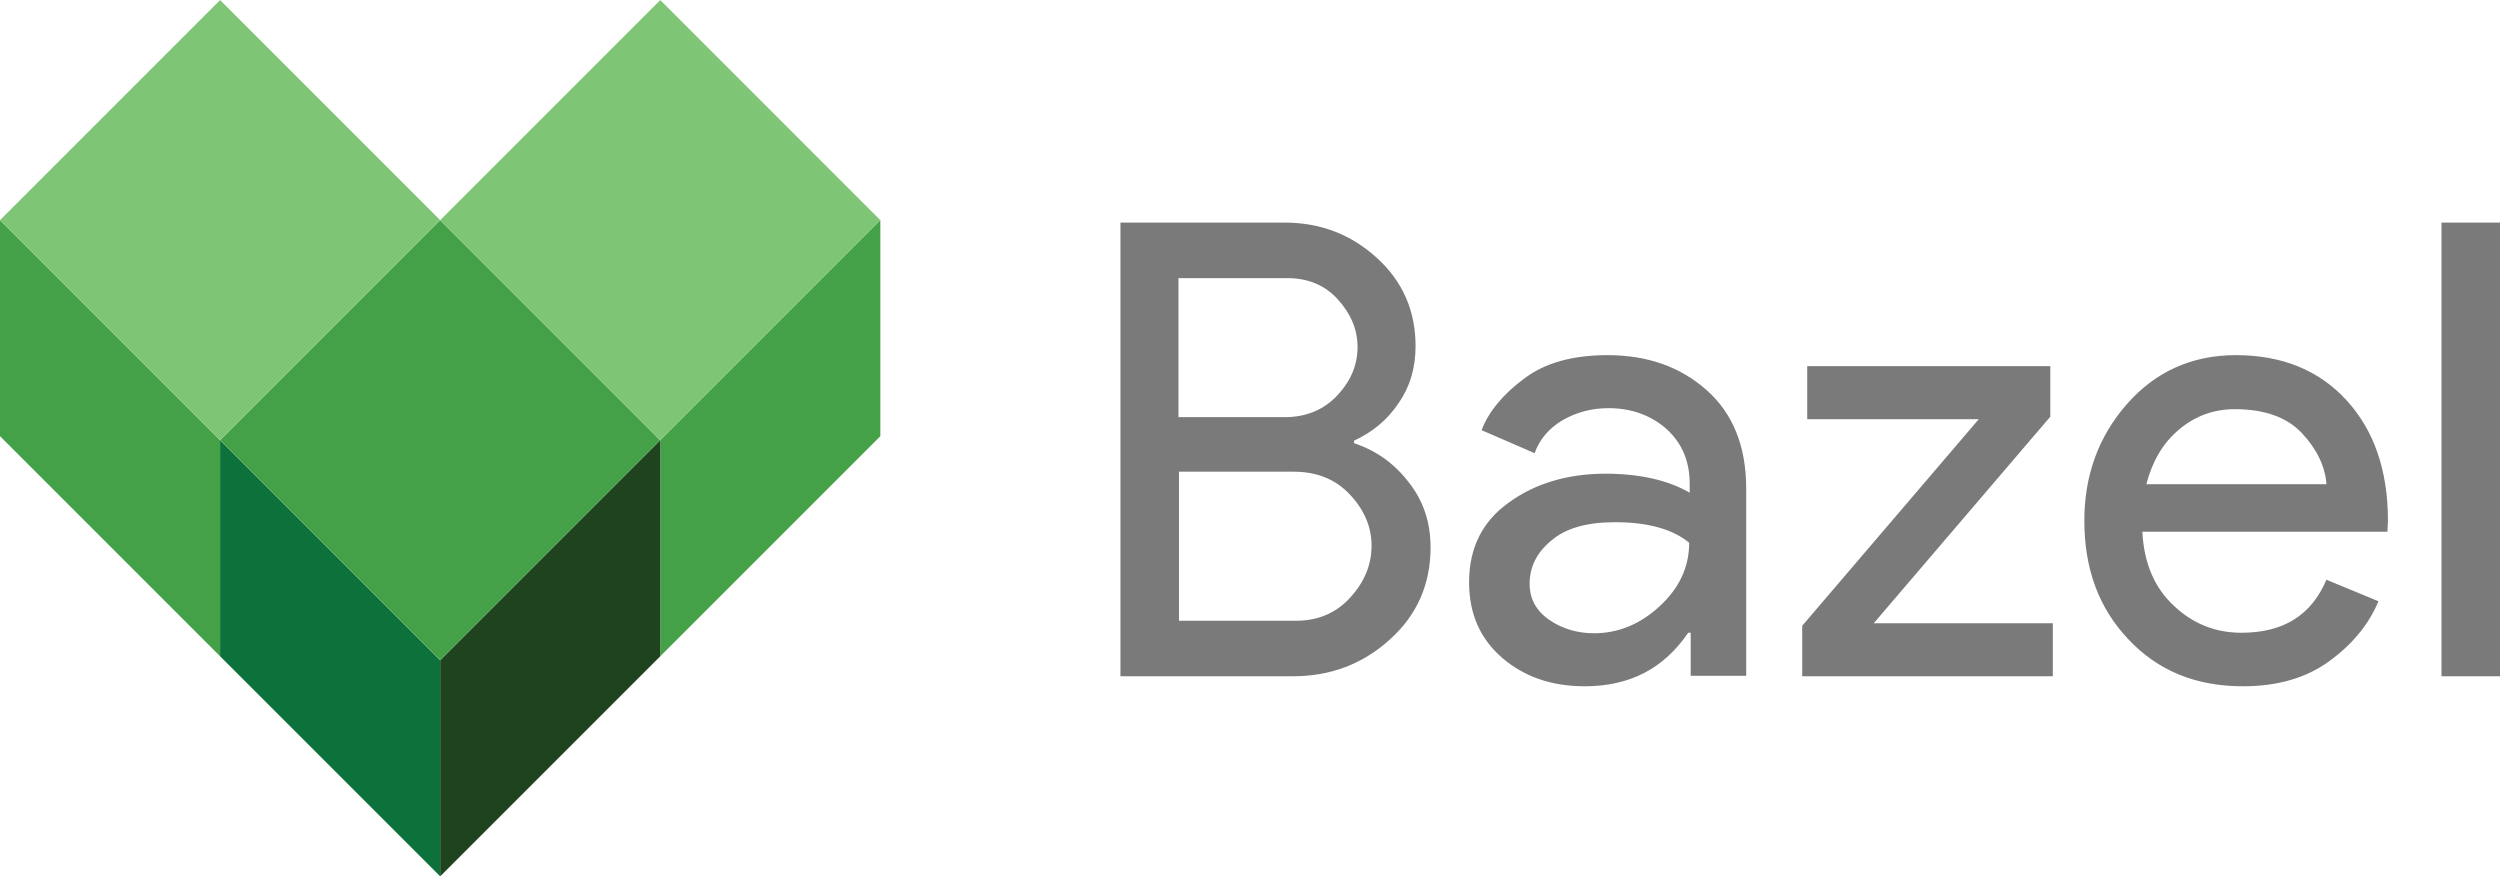 <svg xmlns="http://www.w3.org/2000/svg" viewBox="0 0 499.8 175.2">
  <style>
    .regular{fill:#44A147;} .light{fill:#7EC575;} .dark-left{fill:#0C713A;} .dark-right{fill:#1E431E;} .text{opacity:0.52; fill:#010101;}
  </style>
  <path class="regular" d="M0 44v43.2l44 44V88z"/>
  <path class="dark-left" d="M88 132v43.2l-44-44V88z"/>
  <path class="regular" d="M176 44v43.2l-44 44V88z"/>
  <path class="dark-right" d="M88 132l44-44v43.2l-44 44z"/>
  <path class="light" d="M44 .018l43.982 43.98L44 87.982.018 44z"/>
  <path class="regular" d="M88 44.017L131.982 88 88 131.98 44.018 88z"/>
  <path class="light" d="M132 .017L175.98 44 132 87.98 88.017 44z"/>
  <path class="text" d="M224 135.2V44.5h32.8c7.1 0 13.2 2.3 18.4 7 5.2 4.7 7.8 10.6 7.8 17.7 0 4.3-1.1 8.1-3.4 11.4-2.2 3.3-5.2 5.8-8.9 7.5v.5c4.5 1.5 8.1 4.1 11 7.9 2.9 3.7 4.3 8 4.3 12.9 0 7.4-2.7 13.6-8.2 18.5-5.4 4.9-11.9 7.3-19.3 7.3H224zm11.7-51.8h21.1c4.4 0 7.9-1.5 10.6-4.4 2.7-2.9 4-6.1 4-9.6s-1.3-6.6-3.9-9.5c-2.6-2.9-6-4.3-10.2-4.3h-21.7v27.8zm0 40.7h23.4c4.5 0 8.1-1.6 10.9-4.7 2.8-3.1 4.2-6.5 4.2-10.3 0-3.7-1.4-7.1-4.3-10.2-2.9-3.1-6.6-4.6-11.3-4.6h-22.9v29.8zM316.8 137.2c-6.6 0-12.1-1.9-16.5-5.7s-6.6-8.8-6.6-15.1c0-6.8 2.6-12.1 7.9-15.9 5.2-3.8 11.7-5.8 19.4-5.8 6.8 0 12.5 1.3 16.8 3.8v-1.8c0-4.6-1.6-8.2-4.7-11-3.1-2.7-7-4.1-11.5-4.1-3.4 0-6.4.8-9.2 2.4-2.7 1.6-4.6 3.8-5.6 6.6L296.2 86c1.4-3.7 4.3-7.2 8.5-10.3 4.2-3.2 9.8-4.7 16.7-4.7 7.9 0 14.5 2.3 19.8 7 5.2 4.6 7.9 11.2 7.9 19.6v37.5H338v-8.6h-.5c-4.9 7.2-11.7 10.7-20.7 10.7zm1.9-10.6c4.8 0 9.2-1.8 13.1-5.4 3.9-3.6 5.9-7.8 5.9-12.7-3.3-2.7-8.2-4.1-14.8-4.1-5.7 0-9.9 1.2-12.8 3.7-2.9 2.4-4.3 5.3-4.3 8.6 0 3 1.3 5.4 3.9 7.2 2.6 1.8 5.6 2.7 9 2.7zM360.3 135.2v-10.1l35.3-41.3h-34.3V73.2h48.6v10.1l-35.3 41.3h35.8v10.6h-50.1zM448.4 137.2c-9.4 0-17-3.1-22.9-9.4-5.9-6.2-8.8-14.1-8.8-23.7 0-9 2.8-16.8 8.5-23.3s13-9.8 21.8-9.8c9.2 0 16.6 3 22.1 9s8.3 14 8.3 24.1l-.1 2.2h-49c.3 6.2 2.4 11.2 6.3 14.8 3.8 3.6 8.3 5.4 13.5 5.4 8.4 0 14-3.5 17-10.6l10.4 4.3c-2 4.8-5.4 8.8-10 12.1-4.6 3.3-10.3 4.9-17.1 4.9zm16.7-40.5c-.3-3.5-1.9-6.9-4.9-10.1-3-3.2-7.5-4.8-13.4-4.8-4.3 0-8 1.4-11.2 4.1-3.2 2.7-5.3 6.3-6.5 10.9h36zM499.8 135.2h-11.7V44.5h11.7v90.7z"/>
</svg>
